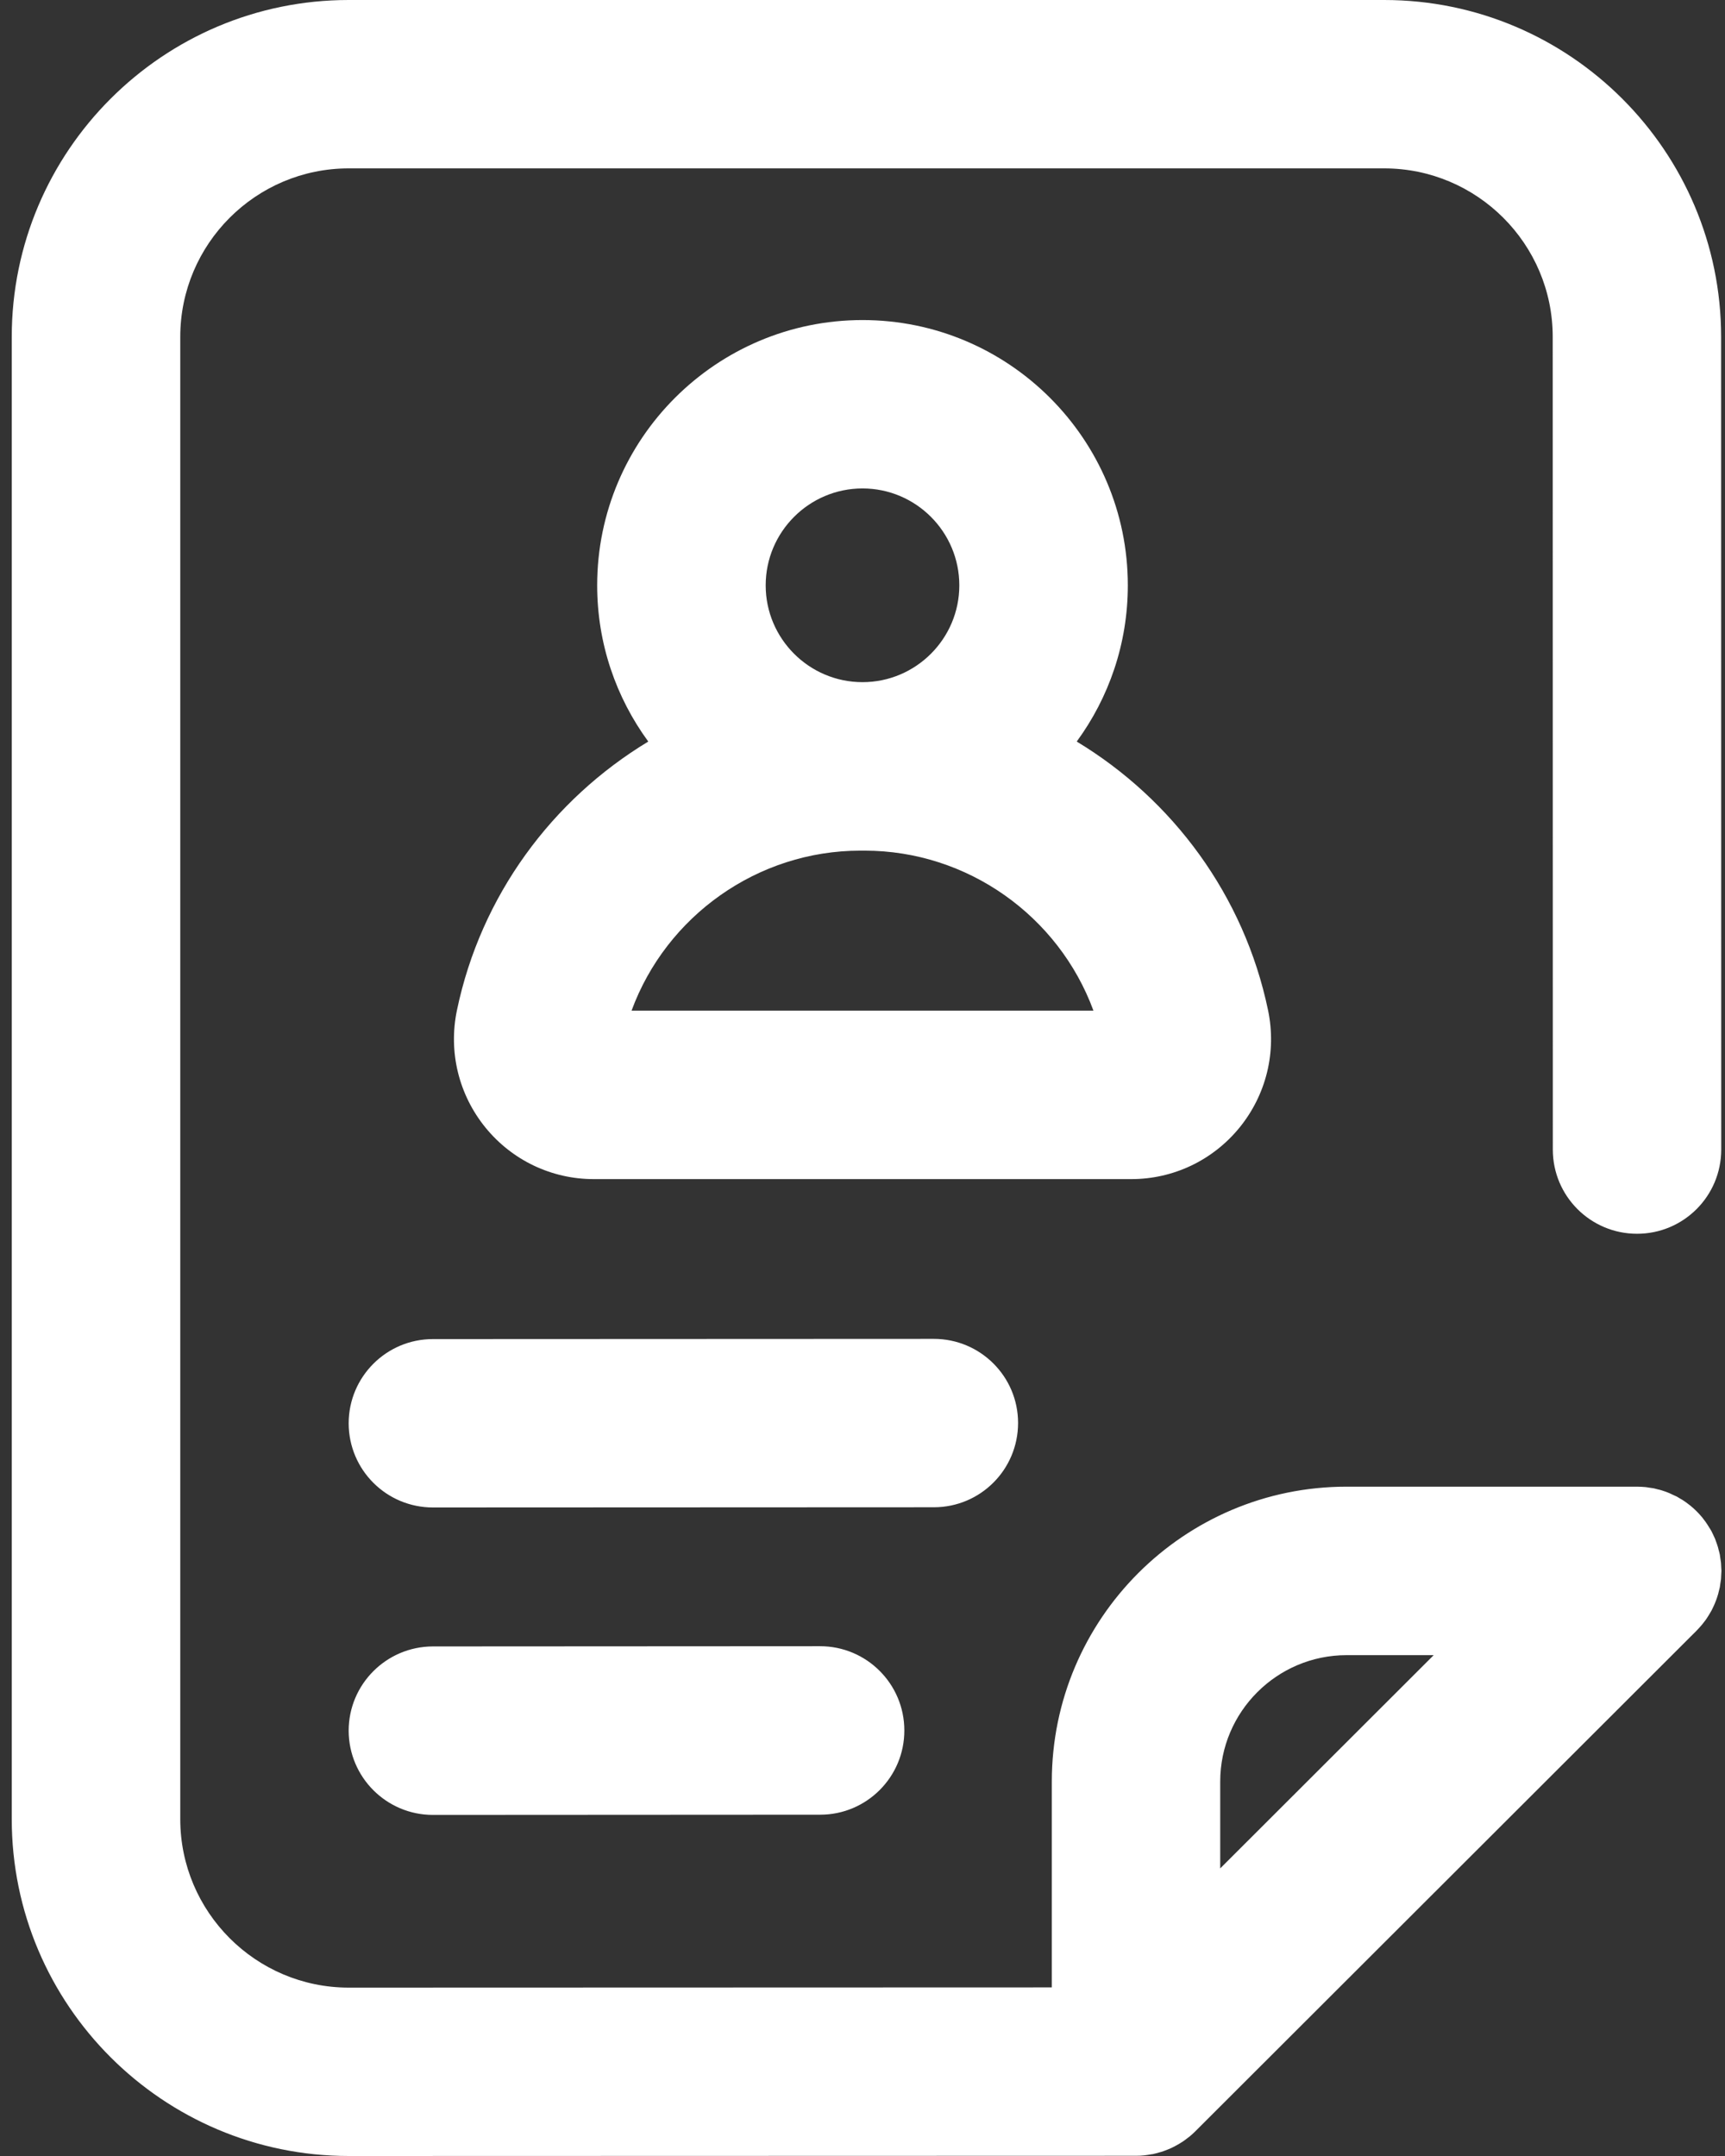 <svg width="16" height="20" viewBox="0 0 16 20" fill="none" xmlns="http://www.w3.org/2000/svg">
<rect x="0" y="0" width="16" height="20" fill="#333333" stroke="none"/>
<path d="M8.662 13.982L4.016 13.984C4.016 13.984 4.016 13.984 4.016 13.984C3.584 13.984 3.235 13.635 3.234 13.204C3.234 12.772 3.584 12.422 4.015 12.422L8.661 12.42H8.662C9.093 12.42 9.443 12.769 9.443 13.2C9.443 13.632 9.094 13.982 8.662 13.982ZM7.607 15.271L4.015 15.273C3.584 15.274 3.234 15.624 3.234 16.055C3.235 16.486 3.584 16.836 4.016 16.836H4.016L7.608 16.834C8.039 16.834 8.389 16.483 8.388 16.052C8.388 15.621 8.038 15.271 7.607 15.271C7.607 15.271 7.607 15.271 7.607 15.271ZM15.737 15.126L11.089 19.769C11.089 19.769 11.089 19.769 11.089 19.769L11.089 19.769C11.088 19.77 11.087 19.771 11.086 19.772C11.069 19.789 11.051 19.805 11.033 19.82C11.028 19.824 11.023 19.828 11.018 19.831C11.003 19.843 10.987 19.855 10.971 19.866C10.967 19.869 10.962 19.871 10.958 19.874C10.941 19.885 10.923 19.896 10.905 19.905C10.902 19.907 10.899 19.908 10.896 19.91C10.877 19.92 10.857 19.93 10.836 19.938C10.835 19.939 10.833 19.939 10.831 19.94C10.809 19.949 10.787 19.957 10.764 19.964C10.763 19.964 10.761 19.965 10.759 19.965C10.736 19.972 10.714 19.978 10.691 19.983C10.685 19.983 10.68 19.984 10.675 19.985C10.655 19.988 10.635 19.992 10.615 19.994C10.589 19.997 10.563 19.998 10.537 19.998L3.235 20C1.511 20 0.109 18.598 0.109 16.875V3.125C0.109 1.402 1.511 0 3.234 0H12.839C14.562 0 15.964 1.402 15.964 3.125L15.965 10.664C15.965 11.095 15.616 11.445 15.184 11.445C14.753 11.445 14.403 11.096 14.403 10.664L14.402 3.125C14.402 2.263 13.701 1.562 12.839 1.562H3.234C2.373 1.562 1.672 2.263 1.672 3.125V16.875C1.672 17.736 2.373 18.438 3.234 18.438L9.756 18.436V16.526C9.756 15.018 10.982 13.791 12.49 13.791H15.185C15.211 13.791 15.237 13.793 15.263 13.795C15.274 13.796 15.284 13.798 15.296 13.8C15.31 13.802 15.324 13.804 15.338 13.806C15.351 13.809 15.364 13.813 15.377 13.816C15.389 13.819 15.401 13.821 15.412 13.825C15.425 13.829 15.438 13.834 15.451 13.838C15.462 13.842 15.473 13.846 15.484 13.851C15.496 13.856 15.508 13.862 15.52 13.868C15.531 13.873 15.543 13.878 15.553 13.883C15.565 13.89 15.577 13.897 15.588 13.904C15.599 13.91 15.609 13.916 15.619 13.923C15.633 13.932 15.646 13.942 15.659 13.952C15.666 13.958 15.673 13.962 15.68 13.968C15.72 14.001 15.757 14.038 15.79 14.078C15.795 14.085 15.8 14.091 15.805 14.098C15.815 14.111 15.826 14.125 15.835 14.14C15.841 14.149 15.847 14.158 15.852 14.167C15.86 14.18 15.868 14.192 15.875 14.205C15.88 14.215 15.884 14.225 15.889 14.234C15.895 14.248 15.902 14.261 15.908 14.275C15.911 14.284 15.914 14.293 15.918 14.303C15.923 14.318 15.929 14.332 15.933 14.347C15.936 14.356 15.938 14.365 15.94 14.374C15.944 14.39 15.949 14.405 15.952 14.421C15.954 14.431 15.955 14.441 15.956 14.45C15.959 14.466 15.961 14.481 15.963 14.497C15.964 14.51 15.964 14.524 15.965 14.538C15.965 14.549 15.967 14.561 15.967 14.573C15.967 14.584 15.965 14.595 15.965 14.607C15.964 14.62 15.964 14.635 15.963 14.649C15.961 14.665 15.958 14.68 15.956 14.696C15.954 14.706 15.954 14.715 15.952 14.724C15.948 14.74 15.944 14.756 15.94 14.772C15.938 14.781 15.936 14.79 15.933 14.798C15.929 14.813 15.923 14.828 15.918 14.843C15.914 14.852 15.911 14.861 15.907 14.871C15.902 14.884 15.895 14.898 15.889 14.911C15.884 14.921 15.88 14.931 15.875 14.94C15.868 14.953 15.86 14.966 15.852 14.979C15.847 14.988 15.841 14.997 15.835 15.006C15.826 15.021 15.815 15.035 15.804 15.049C15.799 15.055 15.795 15.061 15.79 15.067C15.773 15.088 15.755 15.107 15.737 15.126ZM11.318 16.526V17.332L13.298 15.354H12.49C11.844 15.354 11.318 15.88 11.318 16.526ZM10.493 10.938H5.507C5.116 10.938 4.75 10.763 4.503 10.46C4.255 10.155 4.158 9.759 4.238 9.373C4.46 8.306 5.124 7.416 6.013 6.879C5.715 6.472 5.539 5.971 5.539 5.43C5.539 4.073 6.643 2.969 8 2.969C9.357 2.969 10.461 4.073 10.461 5.43C10.461 5.971 10.285 6.472 9.987 6.879C10.876 7.416 11.54 8.306 11.762 9.373C11.842 9.759 11.745 10.155 11.497 10.46C11.25 10.763 10.884 10.938 10.493 10.938ZM7.102 5.43C7.102 5.925 7.505 6.328 8 6.328C8.495 6.328 8.898 5.925 8.898 5.43C8.898 4.934 8.495 4.531 8 4.531C7.505 4.531 7.102 4.934 7.102 5.43ZM10.142 9.375C9.82 8.498 8.974 7.891 8.02 7.891H7.98C7.026 7.891 6.18 8.498 5.858 9.375H10.142Z" fill="white"/>
</svg>
